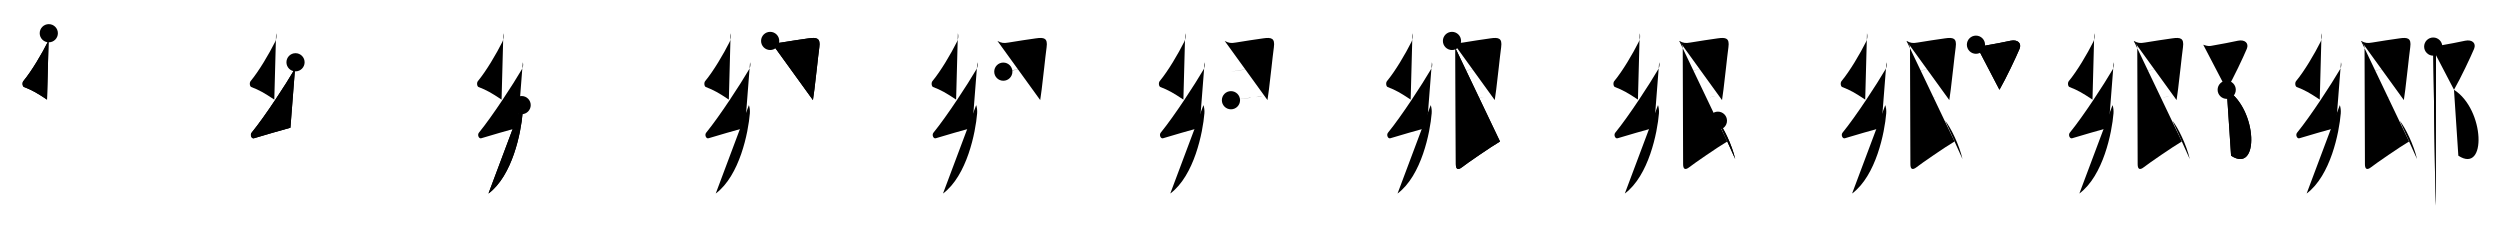 <svg class="stroke_order_diagram--svg_container_for_5186627ad5dda79658000253" style="height: 100px; width: 1100px;" viewbox="0 0 1100 100"><desc>Created with Snap</desc><defs></defs><line class="stroke_order_diagram--bounding_box" x1="1" x2="1099" y1="1" y2="1"></line><line class="stroke_order_diagram--bounding_box" x1="1" x2="1" y1="1" y2="99"></line><line class="stroke_order_diagram--bounding_box" x1="1" x2="1099" y1="99" y2="99"></line><line class="stroke_order_diagram--guide_line" x1="0" x2="1100" y1="50" y2="50"></line><line class="stroke_order_diagram--guide_line" x1="50" x2="50" y1="1" y2="99"></line><line class="stroke_order_diagram--bounding_box" x1="99" x2="99" y1="1" y2="99"></line><path class="stroke_order_diagram--current_path" d="M25.47,18.62c0.28,1.01,0.31,2.33-0.42,3.79c-2.68,5.34-7.1,12.84-10.77,17.27c-0.62,0.75-0.39,2.35,0.28,2.61c3.53,1.34,5.69,2.58,10.13,5.54" id="kvg:090f7-s1" kvg:type="㇜" transform="matrix(1,0,0,1,-4,-4)" xmlns:kvg="http://kanjivg.tagaini.net"></path><path class="stroke_order_diagram--current_path" d="M25.47,18.62c0.28,1.01,0.31,2.33-0.42,3.79c-2.68,5.34-7.1,12.84-10.77,17.27c-0.62,0.75-0.39,2.35,0.28,2.61c3.53,1.34,5.69,2.58,10.13,5.54" id="Ske1rzpndk" kvg:type="㇜" transform="matrix(1,0,0,1,-4,-4)" xmlns:kvg="http://kanjivg.tagaini.net"></path><circle class="stroke_order_diagram--path_start" cx="25.47" cy="18.62" r="4" transform="matrix(1,0,0,1,-4,-4)"></circle><line class="stroke_order_diagram--guide_line" x1="150" x2="150" y1="1" y2="99"></line><line class="stroke_order_diagram--bounding_box" x1="199" x2="199" y1="1" y2="99"></line><path class="stroke_order_diagram--existing_path" d="M25.47,18.62c0.28,1.01,0.31,2.33-0.42,3.79c-2.68,5.34-7.1,12.84-10.77,17.27c-0.62,0.75-0.39,2.35,0.28,2.61c3.53,1.34,5.69,2.58,10.13,5.54" id="Ske1rzpndn" kvg:type="㇜" transform="matrix(1,0,0,1,96,-4)" xmlns:kvg="http://kanjivg.tagaini.net"></path><path class="stroke_order_diagram--current_path" d="M34.03,31.4c0.35,1.1,0.1,2.23-0.46,3.18c-3.81,6.5-12.8,20.38-18.85,27.8c-0.81,1,0,2.76,1,2.46C22,63,25.62,61.88,31.79,60.2" id="kvg:090f7-s2" kvg:type="㇜" transform="matrix(1,0,0,1,96,-4)" xmlns:kvg="http://kanjivg.tagaini.net"></path><path class="stroke_order_diagram--current_path" d="M34.03,31.4c0.35,1.1,0.1,2.23-0.46,3.18c-3.81,6.5-12.8,20.38-18.85,27.8c-0.81,1,0,2.76,1,2.46C22,63,25.62,61.88,31.79,60.2" id="Ske1rzpndp" kvg:type="㇜" transform="matrix(1,0,0,1,96,-4)" xmlns:kvg="http://kanjivg.tagaini.net"></path><circle class="stroke_order_diagram--path_start" cx="34.03" cy="31.4" r="4" transform="matrix(1,0,0,1,96,-4)"></circle><line class="stroke_order_diagram--guide_line" x1="250" x2="250" y1="1" y2="99"></line><line class="stroke_order_diagram--bounding_box" x1="299" x2="299" y1="1" y2="99"></line><path class="stroke_order_diagram--existing_path" d="M25.47,18.62c0.28,1.01,0.31,2.33-0.42,3.79c-2.68,5.34-7.1,12.84-10.77,17.27c-0.62,0.75-0.39,2.35,0.28,2.61c3.53,1.34,5.69,2.58,10.13,5.54" id="Ske1rzpnds" kvg:type="㇜" transform="matrix(1,0,0,1,196,-4)" xmlns:kvg="http://kanjivg.tagaini.net"></path><path class="stroke_order_diagram--existing_path" d="M34.03,31.4c0.35,1.1,0.1,2.23-0.46,3.18c-3.81,6.5-12.8,20.38-18.85,27.8c-0.81,1,0,2.76,1,2.46C22,63,25.62,61.88,31.79,60.2" id="Ske1rzpndt" kvg:type="㇜" transform="matrix(1,0,0,1,196,-4)" xmlns:kvg="http://kanjivg.tagaini.net"></path><path class="stroke_order_diagram--current_path" d="M33.52,50.25c0.35,1,0.52,2.33,0.42,3.63c-0.69,8.37-4.44,27.37-15.02,35.28" id="kvg:090f7-s3" kvg:type="㇒/㇔" transform="matrix(1,0,0,1,196,-4)" xmlns:kvg="http://kanjivg.tagaini.net"></path><path class="stroke_order_diagram--current_path" d="M33.52,50.25c0.35,1,0.52,2.33,0.42,3.63c-0.69,8.37-4.44,27.37-15.02,35.28" id="Ske1rzpndv" kvg:type="㇒/㇔" transform="matrix(1,0,0,1,196,-4)" xmlns:kvg="http://kanjivg.tagaini.net"></path><circle class="stroke_order_diagram--path_start" cx="33.52" cy="50.25" r="4" transform="matrix(1,0,0,1,196,-4)"></circle><line class="stroke_order_diagram--guide_line" x1="350" x2="350" y1="1" y2="99"></line><line class="stroke_order_diagram--bounding_box" x1="399" x2="399" y1="1" y2="99"></line><path class="stroke_order_diagram--existing_path" d="M25.47,18.62c0.28,1.01,0.31,2.33-0.42,3.79c-2.68,5.34-7.1,12.84-10.77,17.27c-0.62,0.75-0.39,2.35,0.28,2.61c3.53,1.34,5.69,2.58,10.13,5.54" id="Ske1rzpndy" kvg:type="㇜" transform="matrix(1,0,0,1,296,-4)" xmlns:kvg="http://kanjivg.tagaini.net"></path><path class="stroke_order_diagram--existing_path" d="M34.03,31.4c0.35,1.1,0.1,2.23-0.46,3.18c-3.81,6.5-12.8,20.38-18.85,27.8c-0.81,1,0,2.76,1,2.46C22,63,25.62,61.88,31.79,60.2" id="Ske1rzpndz" kvg:type="㇜" transform="matrix(1,0,0,1,296,-4)" xmlns:kvg="http://kanjivg.tagaini.net"></path><path class="stroke_order_diagram--existing_path" d="M33.52,50.25c0.35,1,0.52,2.33,0.42,3.63c-0.69,8.37-4.44,27.37-15.02,35.28" id="Ske1rzpnd10" kvg:type="㇒/㇔" transform="matrix(1,0,0,1,296,-4)" xmlns:kvg="http://kanjivg.tagaini.net"></path><path class="stroke_order_diagram--current_path" d="M42.87,22.01c1.88,0.99,2.78,1.06,4.92,0.7c3.51-0.6,8.93-1.4,11.98-1.83c3.62-0.52,5.29-0.14,4.74,3.88c-0.71,5.3-1.32,11.97-2.16,18.51c-0.2,1.59-0.42,3.18-0.66,4.77" id="kvg:090f7-s4" kvg:type="㇕" transform="matrix(1,0,0,1,296,-4)" xmlns:kvg="http://kanjivg.tagaini.net"></path><path class="stroke_order_diagram--current_path" d="M42.87,22.01c1.88,0.99,2.78,1.06,4.92,0.7c3.51-0.6,8.93-1.4,11.98-1.83c3.62-0.52,5.29-0.14,4.74,3.88c-0.71,5.3-1.32,11.97-2.16,18.51c-0.2,1.59-0.42,3.18-0.66,4.77" id="Ske1rzpnd12" kvg:type="㇕" transform="matrix(1,0,0,1,296,-4)" xmlns:kvg="http://kanjivg.tagaini.net"></path><circle class="stroke_order_diagram--path_start" cx="42.87" cy="22.01" r="4" transform="matrix(1,0,0,1,296,-4)"></circle><line class="stroke_order_diagram--guide_line" x1="450" x2="450" y1="1" y2="99"></line><line class="stroke_order_diagram--bounding_box" x1="499" x2="499" y1="1" y2="99"></line><path class="stroke_order_diagram--existing_path" d="M25.47,18.62c0.28,1.01,0.31,2.33-0.42,3.79c-2.68,5.34-7.1,12.84-10.77,17.27c-0.62,0.75-0.39,2.35,0.28,2.61c3.53,1.34,5.69,2.58,10.13,5.54" id="Ske1rzpnd15" kvg:type="㇜" transform="matrix(1,0,0,1,396,-4)" xmlns:kvg="http://kanjivg.tagaini.net"></path><path class="stroke_order_diagram--existing_path" d="M34.03,31.4c0.35,1.1,0.1,2.23-0.46,3.18c-3.81,6.5-12.8,20.38-18.85,27.8c-0.81,1,0,2.76,1,2.46C22,63,25.62,61.88,31.79,60.2" id="Ske1rzpnd16" kvg:type="㇜" transform="matrix(1,0,0,1,396,-4)" xmlns:kvg="http://kanjivg.tagaini.net"></path><path class="stroke_order_diagram--existing_path" d="M33.52,50.25c0.35,1,0.52,2.33,0.42,3.63c-0.69,8.37-4.44,27.37-15.02,35.28" id="Ske1rzpnd17" kvg:type="㇒/㇔" transform="matrix(1,0,0,1,396,-4)" xmlns:kvg="http://kanjivg.tagaini.net"></path><path class="stroke_order_diagram--existing_path" d="M42.87,22.01c1.88,0.99,2.78,1.06,4.92,0.7c3.51-0.6,8.93-1.4,11.98-1.83c3.62-0.52,5.29-0.14,4.74,3.88c-0.71,5.3-1.32,11.97-2.16,18.51c-0.2,1.59-0.42,3.18-0.66,4.77" id="Ske1rzpnd18" kvg:type="㇕" transform="matrix(1,0,0,1,396,-4)" xmlns:kvg="http://kanjivg.tagaini.net"></path><path class="stroke_order_diagram--current_path" d="M45.46,35.53c5.17-0.66,12.29-2.03,17.03-2.66" id="kvg:090f7-s5" kvg:type="㇐a" transform="matrix(1,0,0,1,396,-4)" xmlns:kvg="http://kanjivg.tagaini.net"></path><path class="stroke_order_diagram--current_path" d="M45.46,35.53c5.17-0.66,12.29-2.03,17.03-2.66" id="Ske1rzpnd1a" kvg:type="㇐a" transform="matrix(1,0,0,1,396,-4)" xmlns:kvg="http://kanjivg.tagaini.net"></path><circle class="stroke_order_diagram--path_start" cx="45.46" cy="35.53" r="4" transform="matrix(1,0,0,1,396,-4)"></circle><line class="stroke_order_diagram--guide_line" x1="550" x2="550" y1="1" y2="99"></line><line class="stroke_order_diagram--bounding_box" x1="599" x2="599" y1="1" y2="99"></line><path class="stroke_order_diagram--existing_path" d="M25.47,18.62c0.28,1.01,0.31,2.33-0.42,3.79c-2.68,5.34-7.1,12.84-10.77,17.27c-0.62,0.75-0.39,2.35,0.28,2.61c3.53,1.34,5.69,2.58,10.13,5.54" id="Ske1rzpnd1d" kvg:type="㇜" transform="matrix(1,0,0,1,496,-4)" xmlns:kvg="http://kanjivg.tagaini.net"></path><path class="stroke_order_diagram--existing_path" d="M34.03,31.4c0.35,1.1,0.1,2.23-0.46,3.18c-3.81,6.5-12.8,20.38-18.85,27.8c-0.81,1,0,2.76,1,2.46C22,63,25.62,61.88,31.79,60.2" id="Ske1rzpnd1e" kvg:type="㇜" transform="matrix(1,0,0,1,496,-4)" xmlns:kvg="http://kanjivg.tagaini.net"></path><path class="stroke_order_diagram--existing_path" d="M33.52,50.25c0.35,1,0.52,2.33,0.42,3.63c-0.69,8.37-4.44,27.37-15.02,35.28" id="Ske1rzpnd1f" kvg:type="㇒/㇔" transform="matrix(1,0,0,1,496,-4)" xmlns:kvg="http://kanjivg.tagaini.net"></path><path class="stroke_order_diagram--existing_path" d="M42.87,22.01c1.88,0.99,2.78,1.06,4.92,0.7c3.51-0.6,8.93-1.4,11.98-1.83c3.62-0.52,5.29-0.14,4.74,3.88c-0.71,5.3-1.32,11.97-2.16,18.51c-0.2,1.59-0.42,3.18-0.66,4.77" id="Ske1rzpnd1g" kvg:type="㇕" transform="matrix(1,0,0,1,496,-4)" xmlns:kvg="http://kanjivg.tagaini.net"></path><path class="stroke_order_diagram--existing_path" d="M45.46,35.53c5.17-0.66,12.29-2.03,17.03-2.66" id="Ske1rzpnd1h" kvg:type="㇐a" transform="matrix(1,0,0,1,496,-4)" xmlns:kvg="http://kanjivg.tagaini.net"></path><path class="stroke_order_diagram--current_path" d="M45.62,48.1c4.11-0.43,9.38-1.23,15.46-1.97" id="kvg:090f7-s6" kvg:type="㇐a" transform="matrix(1,0,0,1,496,-4)" xmlns:kvg="http://kanjivg.tagaini.net"></path><path class="stroke_order_diagram--current_path" d="M45.62,48.1c4.11-0.43,9.38-1.23,15.46-1.97" id="Ske1rzpnd1j" kvg:type="㇐a" transform="matrix(1,0,0,1,496,-4)" xmlns:kvg="http://kanjivg.tagaini.net"></path><circle class="stroke_order_diagram--path_start" cx="45.62" cy="48.1" r="4" transform="matrix(1,0,0,1,496,-4)"></circle><line class="stroke_order_diagram--guide_line" x1="650" x2="650" y1="1" y2="99"></line><line class="stroke_order_diagram--bounding_box" x1="699" x2="699" y1="1" y2="99"></line><path class="stroke_order_diagram--existing_path" d="M25.47,18.62c0.28,1.01,0.31,2.33-0.42,3.79c-2.68,5.34-7.1,12.84-10.77,17.27c-0.62,0.75-0.39,2.35,0.28,2.61c3.53,1.34,5.69,2.58,10.13,5.54" id="Ske1rzpnd1m" kvg:type="㇜" transform="matrix(1,0,0,1,596,-4)" xmlns:kvg="http://kanjivg.tagaini.net"></path><path class="stroke_order_diagram--existing_path" d="M34.03,31.4c0.35,1.1,0.1,2.23-0.46,3.18c-3.81,6.5-12.8,20.38-18.85,27.8c-0.81,1,0,2.76,1,2.46C22,63,25.62,61.88,31.79,60.2" id="Ske1rzpnd1n" kvg:type="㇜" transform="matrix(1,0,0,1,596,-4)" xmlns:kvg="http://kanjivg.tagaini.net"></path><path class="stroke_order_diagram--existing_path" d="M33.52,50.25c0.35,1,0.52,2.33,0.42,3.63c-0.69,8.37-4.44,27.37-15.02,35.28" id="Ske1rzpnd1o" kvg:type="㇒/㇔" transform="matrix(1,0,0,1,596,-4)" xmlns:kvg="http://kanjivg.tagaini.net"></path><path class="stroke_order_diagram--existing_path" d="M42.87,22.01c1.88,0.99,2.78,1.06,4.92,0.7c3.51-0.6,8.93-1.4,11.98-1.83c3.62-0.52,5.29-0.14,4.74,3.88c-0.71,5.3-1.32,11.97-2.16,18.51c-0.2,1.59-0.42,3.18-0.66,4.77" id="Ske1rzpnd1p" kvg:type="㇕" transform="matrix(1,0,0,1,596,-4)" xmlns:kvg="http://kanjivg.tagaini.net"></path><path class="stroke_order_diagram--existing_path" d="M45.46,35.53c5.17-0.66,12.29-2.03,17.03-2.66" id="Ske1rzpnd1q" kvg:type="㇐a" transform="matrix(1,0,0,1,596,-4)" xmlns:kvg="http://kanjivg.tagaini.net"></path><path class="stroke_order_diagram--existing_path" d="M45.62,48.1c4.11-0.43,9.38-1.23,15.46-1.97" id="Ske1rzpnd1r" kvg:type="㇐a" transform="matrix(1,0,0,1,596,-4)" xmlns:kvg="http://kanjivg.tagaini.net"></path><path class="stroke_order_diagram--current_path" d="M42.87,22.01c0.85,0.46,1.53,2.05,1.53,2.99c0,4,0.17,45.5,0.17,51.22c0,2.08,0.77,2.89,2.81,1.28c2.04-1.61,12.38-8.75,16.62-11.25" id="kvg:090f7-s7" kvg:type="㇙" transform="matrix(1,0,0,1,596,-4)" xmlns:kvg="http://kanjivg.tagaini.net"></path><path class="stroke_order_diagram--current_path" d="M42.87,22.01c0.85,0.46,1.53,2.05,1.53,2.99c0,4,0.17,45.5,0.17,51.22c0,2.08,0.77,2.89,2.81,1.28c2.04-1.61,12.38-8.75,16.62-11.25" id="Ske1rzpnd1t" kvg:type="㇙" transform="matrix(1,0,0,1,596,-4)" xmlns:kvg="http://kanjivg.tagaini.net"></path><circle class="stroke_order_diagram--path_start" cx="42.87" cy="22.01" r="4" transform="matrix(1,0,0,1,596,-4)"></circle><line class="stroke_order_diagram--guide_line" x1="750" x2="750" y1="1" y2="99"></line><line class="stroke_order_diagram--bounding_box" x1="799" x2="799" y1="1" y2="99"></line><path class="stroke_order_diagram--existing_path" d="M25.47,18.62c0.28,1.01,0.31,2.33-0.42,3.79c-2.68,5.34-7.1,12.84-10.77,17.27c-0.62,0.75-0.39,2.35,0.28,2.61c3.53,1.34,5.69,2.58,10.13,5.54" id="Ske1rzpnd1w" kvg:type="㇜" transform="matrix(1,0,0,1,696,-4)" xmlns:kvg="http://kanjivg.tagaini.net"></path><path class="stroke_order_diagram--existing_path" d="M34.03,31.4c0.35,1.1,0.1,2.23-0.46,3.18c-3.81,6.5-12.8,20.38-18.85,27.8c-0.81,1,0,2.76,1,2.46C22,63,25.62,61.88,31.79,60.2" id="Ske1rzpnd1x" kvg:type="㇜" transform="matrix(1,0,0,1,696,-4)" xmlns:kvg="http://kanjivg.tagaini.net"></path><path class="stroke_order_diagram--existing_path" d="M33.52,50.25c0.35,1,0.52,2.33,0.42,3.63c-0.69,8.37-4.44,27.37-15.02,35.28" id="Ske1rzpnd1y" kvg:type="㇒/㇔" transform="matrix(1,0,0,1,696,-4)" xmlns:kvg="http://kanjivg.tagaini.net"></path><path class="stroke_order_diagram--existing_path" d="M42.87,22.01c1.88,0.99,2.78,1.06,4.92,0.7c3.51-0.6,8.93-1.4,11.98-1.83c3.62-0.52,5.29-0.14,4.74,3.88c-0.71,5.3-1.32,11.97-2.16,18.51c-0.2,1.59-0.42,3.18-0.66,4.77" id="Ske1rzpnd1z" kvg:type="㇕" transform="matrix(1,0,0,1,696,-4)" xmlns:kvg="http://kanjivg.tagaini.net"></path><path class="stroke_order_diagram--existing_path" d="M45.46,35.53c5.17-0.66,12.29-2.03,17.03-2.66" id="Ske1rzpnd20" kvg:type="㇐a" transform="matrix(1,0,0,1,696,-4)" xmlns:kvg="http://kanjivg.tagaini.net"></path><path class="stroke_order_diagram--existing_path" d="M45.62,48.1c4.11-0.43,9.38-1.23,15.46-1.97" id="Ske1rzpnd21" kvg:type="㇐a" transform="matrix(1,0,0,1,696,-4)" xmlns:kvg="http://kanjivg.tagaini.net"></path><path class="stroke_order_diagram--existing_path" d="M42.87,22.01c0.85,0.46,1.53,2.05,1.53,2.99c0,4,0.17,45.5,0.17,51.22c0,2.08,0.77,2.89,2.81,1.28c2.04-1.61,12.38-8.75,16.62-11.25" id="Ske1rzpnd22" kvg:type="㇙" transform="matrix(1,0,0,1,696,-4)" xmlns:kvg="http://kanjivg.tagaini.net"></path><path class="stroke_order_diagram--current_path" d="M59.88,57.12C62.3,60.05,66.11,67.83,67.5,74" id="kvg:090f7-s8" kvg:type="㇔" transform="matrix(1,0,0,1,696,-4)" xmlns:kvg="http://kanjivg.tagaini.net"></path><path class="stroke_order_diagram--current_path" d="M59.88,57.12C62.3,60.05,66.11,67.83,67.5,74" id="Ske1rzpnd24" kvg:type="㇔" transform="matrix(1,0,0,1,696,-4)" xmlns:kvg="http://kanjivg.tagaini.net"></path><circle class="stroke_order_diagram--path_start" cx="59.88" cy="57.12" r="4" transform="matrix(1,0,0,1,696,-4)"></circle><line class="stroke_order_diagram--guide_line" x1="850" x2="850" y1="1" y2="99"></line><line class="stroke_order_diagram--bounding_box" x1="899" x2="899" y1="1" y2="99"></line><path class="stroke_order_diagram--existing_path" d="M25.47,18.62c0.28,1.01,0.31,2.33-0.42,3.79c-2.68,5.34-7.1,12.84-10.77,17.27c-0.62,0.75-0.39,2.35,0.28,2.61c3.53,1.34,5.69,2.58,10.13,5.54" id="Ske1rzpnd27" kvg:type="㇜" transform="matrix(1,0,0,1,796,-4)" xmlns:kvg="http://kanjivg.tagaini.net"></path><path class="stroke_order_diagram--existing_path" d="M34.03,31.4c0.35,1.1,0.1,2.23-0.46,3.18c-3.81,6.5-12.8,20.38-18.85,27.8c-0.81,1,0,2.76,1,2.46C22,63,25.62,61.88,31.79,60.2" id="Ske1rzpnd28" kvg:type="㇜" transform="matrix(1,0,0,1,796,-4)" xmlns:kvg="http://kanjivg.tagaini.net"></path><path class="stroke_order_diagram--existing_path" d="M33.52,50.25c0.35,1,0.52,2.33,0.42,3.63c-0.69,8.37-4.44,27.37-15.02,35.28" id="Ske1rzpnd29" kvg:type="㇒/㇔" transform="matrix(1,0,0,1,796,-4)" xmlns:kvg="http://kanjivg.tagaini.net"></path><path class="stroke_order_diagram--existing_path" d="M42.87,22.01c1.88,0.99,2.78,1.06,4.92,0.7c3.51-0.6,8.93-1.4,11.98-1.83c3.62-0.52,5.29-0.14,4.74,3.88c-0.71,5.3-1.32,11.97-2.16,18.51c-0.2,1.59-0.42,3.18-0.66,4.77" id="Ske1rzpnd2a" kvg:type="㇕" transform="matrix(1,0,0,1,796,-4)" xmlns:kvg="http://kanjivg.tagaini.net"></path><path class="stroke_order_diagram--existing_path" d="M45.46,35.53c5.17-0.66,12.29-2.03,17.03-2.66" id="Ske1rzpnd2b" kvg:type="㇐a" transform="matrix(1,0,0,1,796,-4)" xmlns:kvg="http://kanjivg.tagaini.net"></path><path class="stroke_order_diagram--existing_path" d="M45.62,48.1c4.11-0.43,9.38-1.23,15.46-1.97" id="Ske1rzpnd2c" kvg:type="㇐a" transform="matrix(1,0,0,1,796,-4)" xmlns:kvg="http://kanjivg.tagaini.net"></path><path class="stroke_order_diagram--existing_path" d="M42.87,22.01c0.85,0.46,1.53,2.05,1.53,2.99c0,4,0.17,45.5,0.17,51.22c0,2.08,0.77,2.89,2.81,1.28c2.04-1.61,12.38-8.75,16.62-11.25" id="Ske1rzpnd2d" kvg:type="㇙" transform="matrix(1,0,0,1,796,-4)" xmlns:kvg="http://kanjivg.tagaini.net"></path><path class="stroke_order_diagram--existing_path" d="M59.88,57.12C62.3,60.05,66.11,67.83,67.5,74" id="Ske1rzpnd2e" kvg:type="㇔" transform="matrix(1,0,0,1,796,-4)" xmlns:kvg="http://kanjivg.tagaini.net"></path><path class="stroke_order_diagram--current_path" d="M73.42,23.67c0.99,0.34,2.14,0.73,3.32,0.53c5.51-0.95,8.51-1.57,11.93-2.28c3.1-0.64,4.96,1.11,3.92,3.58c-1.58,3.75-5.83,12.75-8.83,18" id="kvg:090f7-s9" kvg:type="㇇" transform="matrix(1,0,0,1,796,-4)" xmlns:kvg="http://kanjivg.tagaini.net"></path><path class="stroke_order_diagram--current_path" d="M73.42,23.67c0.99,0.34,2.14,0.73,3.32,0.53c5.51-0.95,8.51-1.57,11.93-2.28c3.1-0.64,4.96,1.11,3.92,3.58c-1.58,3.75-5.83,12.75-8.83,18" id="Ske1rzpnd2g" kvg:type="㇇" transform="matrix(1,0,0,1,796,-4)" xmlns:kvg="http://kanjivg.tagaini.net"></path><circle class="stroke_order_diagram--path_start" cx="73.42" cy="23.67" r="4" transform="matrix(1,0,0,1,796,-4)"></circle><line class="stroke_order_diagram--guide_line" x1="950" x2="950" y1="1" y2="99"></line><line class="stroke_order_diagram--bounding_box" x1="999" x2="999" y1="1" y2="99"></line><path class="stroke_order_diagram--existing_path" d="M25.47,18.62c0.28,1.01,0.31,2.33-0.42,3.79c-2.68,5.34-7.1,12.84-10.77,17.27c-0.62,0.75-0.39,2.35,0.28,2.61c3.53,1.34,5.69,2.58,10.13,5.54" id="Ske1rzpnd2j" kvg:type="㇜" transform="matrix(1,0,0,1,896,-4)" xmlns:kvg="http://kanjivg.tagaini.net"></path><path class="stroke_order_diagram--existing_path" d="M34.03,31.4c0.35,1.1,0.1,2.23-0.46,3.18c-3.81,6.5-12.8,20.38-18.85,27.8c-0.81,1,0,2.76,1,2.46C22,63,25.62,61.88,31.79,60.2" id="Ske1rzpnd2k" kvg:type="㇜" transform="matrix(1,0,0,1,896,-4)" xmlns:kvg="http://kanjivg.tagaini.net"></path><path class="stroke_order_diagram--existing_path" d="M33.52,50.25c0.35,1,0.52,2.33,0.42,3.63c-0.69,8.37-4.44,27.37-15.02,35.28" id="Ske1rzpnd2l" kvg:type="㇒/㇔" transform="matrix(1,0,0,1,896,-4)" xmlns:kvg="http://kanjivg.tagaini.net"></path><path class="stroke_order_diagram--existing_path" d="M42.87,22.01c1.88,0.99,2.78,1.06,4.92,0.7c3.51-0.6,8.93-1.4,11.98-1.83c3.62-0.52,5.29-0.14,4.74,3.88c-0.71,5.3-1.32,11.97-2.16,18.51c-0.2,1.59-0.42,3.18-0.66,4.77" id="Ske1rzpnd2m" kvg:type="㇕" transform="matrix(1,0,0,1,896,-4)" xmlns:kvg="http://kanjivg.tagaini.net"></path><path class="stroke_order_diagram--existing_path" d="M45.46,35.53c5.17-0.66,12.29-2.03,17.03-2.66" id="Ske1rzpnd2n" kvg:type="㇐a" transform="matrix(1,0,0,1,896,-4)" xmlns:kvg="http://kanjivg.tagaini.net"></path><path class="stroke_order_diagram--existing_path" d="M45.62,48.1c4.11-0.43,9.38-1.23,15.46-1.97" id="Ske1rzpnd2o" kvg:type="㇐a" transform="matrix(1,0,0,1,896,-4)" xmlns:kvg="http://kanjivg.tagaini.net"></path><path class="stroke_order_diagram--existing_path" d="M42.87,22.01c0.85,0.46,1.53,2.05,1.53,2.99c0,4,0.17,45.5,0.17,51.22c0,2.08,0.77,2.89,2.81,1.28c2.04-1.61,12.38-8.75,16.62-11.25" id="Ske1rzpnd2p" kvg:type="㇙" transform="matrix(1,0,0,1,896,-4)" xmlns:kvg="http://kanjivg.tagaini.net"></path><path class="stroke_order_diagram--existing_path" d="M59.88,57.12C62.3,60.05,66.11,67.83,67.5,74" id="Ske1rzpnd2q" kvg:type="㇔" transform="matrix(1,0,0,1,896,-4)" xmlns:kvg="http://kanjivg.tagaini.net"></path><path class="stroke_order_diagram--existing_path" d="M73.42,23.67c0.99,0.34,2.14,0.73,3.32,0.53c5.51-0.95,8.51-1.57,11.93-2.28c3.1-0.64,4.96,1.11,3.92,3.58c-1.58,3.75-5.83,12.75-8.83,18" id="Ske1rzpnd2r" kvg:type="㇇" transform="matrix(1,0,0,1,896,-4)" xmlns:kvg="http://kanjivg.tagaini.net"></path><path class="stroke_order_diagram--current_path" d="M83.75,43.5c13.62,8.62,14.5,37.25,1.92,29" id="kvg:090f7-s10" kvg:type="㇕va" transform="matrix(1,0,0,1,896,-4)" xmlns:kvg="http://kanjivg.tagaini.net"></path><path class="stroke_order_diagram--current_path" d="M83.75,43.5c13.62,8.62,14.5,37.25,1.92,29" id="Ske1rzpnd2t" kvg:type="㇕va" transform="matrix(1,0,0,1,896,-4)" xmlns:kvg="http://kanjivg.tagaini.net"></path><circle class="stroke_order_diagram--path_start" cx="83.75" cy="43.5" r="4" transform="matrix(1,0,0,1,896,-4)"></circle><line class="stroke_order_diagram--guide_line" x1="1050" x2="1050" y1="1" y2="99"></line><line class="stroke_order_diagram--bounding_box" x1="1099" x2="1099" y1="1" y2="99"></line><path class="stroke_order_diagram--existing_path" d="M25.47,18.62c0.28,1.01,0.31,2.33-0.42,3.79c-2.68,5.34-7.1,12.84-10.77,17.27c-0.62,0.75-0.39,2.35,0.28,2.61c3.53,1.34,5.69,2.58,10.13,5.54" id="Ske1rzpnd2w" kvg:type="㇜" transform="matrix(1,0,0,1,996,-4)" xmlns:kvg="http://kanjivg.tagaini.net"></path><path class="stroke_order_diagram--existing_path" d="M34.03,31.4c0.35,1.1,0.1,2.23-0.46,3.18c-3.81,6.5-12.8,20.38-18.85,27.8c-0.81,1,0,2.76,1,2.46C22,63,25.62,61.88,31.79,60.2" id="Ske1rzpnd2x" kvg:type="㇜" transform="matrix(1,0,0,1,996,-4)" xmlns:kvg="http://kanjivg.tagaini.net"></path><path class="stroke_order_diagram--existing_path" d="M33.52,50.25c0.35,1,0.52,2.33,0.42,3.63c-0.69,8.37-4.44,27.37-15.02,35.28" id="Ske1rzpnd2y" kvg:type="㇒/㇔" transform="matrix(1,0,0,1,996,-4)" xmlns:kvg="http://kanjivg.tagaini.net"></path><path class="stroke_order_diagram--existing_path" d="M42.87,22.01c1.88,0.99,2.78,1.06,4.92,0.7c3.51-0.6,8.93-1.4,11.98-1.83c3.62-0.52,5.29-0.14,4.74,3.88c-0.71,5.3-1.32,11.97-2.16,18.51c-0.2,1.59-0.42,3.18-0.66,4.77" id="Ske1rzpnd2z" kvg:type="㇕" transform="matrix(1,0,0,1,996,-4)" xmlns:kvg="http://kanjivg.tagaini.net"></path><path class="stroke_order_diagram--existing_path" d="M45.46,35.53c5.17-0.66,12.29-2.03,17.03-2.66" id="Ske1rzpnd30" kvg:type="㇐a" transform="matrix(1,0,0,1,996,-4)" xmlns:kvg="http://kanjivg.tagaini.net"></path><path class="stroke_order_diagram--existing_path" d="M45.62,48.1c4.11-0.43,9.38-1.23,15.46-1.97" id="Ske1rzpnd31" kvg:type="㇐a" transform="matrix(1,0,0,1,996,-4)" xmlns:kvg="http://kanjivg.tagaini.net"></path><path class="stroke_order_diagram--existing_path" d="M42.87,22.01c0.85,0.46,1.53,2.05,1.53,2.99c0,4,0.17,45.5,0.17,51.22c0,2.08,0.77,2.89,2.81,1.28c2.04-1.61,12.38-8.75,16.62-11.25" id="Ske1rzpnd32" kvg:type="㇙" transform="matrix(1,0,0,1,996,-4)" xmlns:kvg="http://kanjivg.tagaini.net"></path><path class="stroke_order_diagram--existing_path" d="M59.88,57.12C62.3,60.05,66.11,67.83,67.5,74" id="Ske1rzpnd33" kvg:type="㇔" transform="matrix(1,0,0,1,996,-4)" xmlns:kvg="http://kanjivg.tagaini.net"></path><path class="stroke_order_diagram--existing_path" d="M73.42,23.67c0.99,0.34,2.14,0.73,3.32,0.53c5.51-0.95,8.51-1.57,11.93-2.28c3.1-0.64,4.96,1.11,3.92,3.58c-1.58,3.75-5.83,12.75-8.83,18" id="Ske1rzpnd34" kvg:type="㇇" transform="matrix(1,0,0,1,996,-4)" xmlns:kvg="http://kanjivg.tagaini.net"></path><path class="stroke_order_diagram--existing_path" d="M83.75,43.5c13.62,8.62,14.5,37.25,1.92,29" id="Ske1rzpnd35" kvg:type="㇕va" transform="matrix(1,0,0,1,996,-4)" xmlns:kvg="http://kanjivg.tagaini.net"></path><path class="stroke_order_diagram--current_path" d="M74.62,24.5c0.88,0.88,1.21,1.73,1.21,2.75c0,8.25-0.12,37.75-0.12,61c0,3.08-0.07,5.29-0.1,6.25" id="kvg:090f7-s11" kvg:type="㇑" transform="matrix(1,0,0,1,996,-4)" xmlns:kvg="http://kanjivg.tagaini.net"></path><path class="stroke_order_diagram--current_path" d="M74.62,24.5c0.88,0.88,1.21,1.73,1.21,2.75c0,8.25-0.12,37.75-0.12,61c0,3.08-0.07,5.29-0.1,6.25" id="Ske1rzpnd37" kvg:type="㇑" transform="matrix(1,0,0,1,996,-4)" xmlns:kvg="http://kanjivg.tagaini.net"></path><circle class="stroke_order_diagram--path_start" cx="74.62" cy="24.5" r="4" transform="matrix(1,0,0,1,996,-4)"></circle></svg>